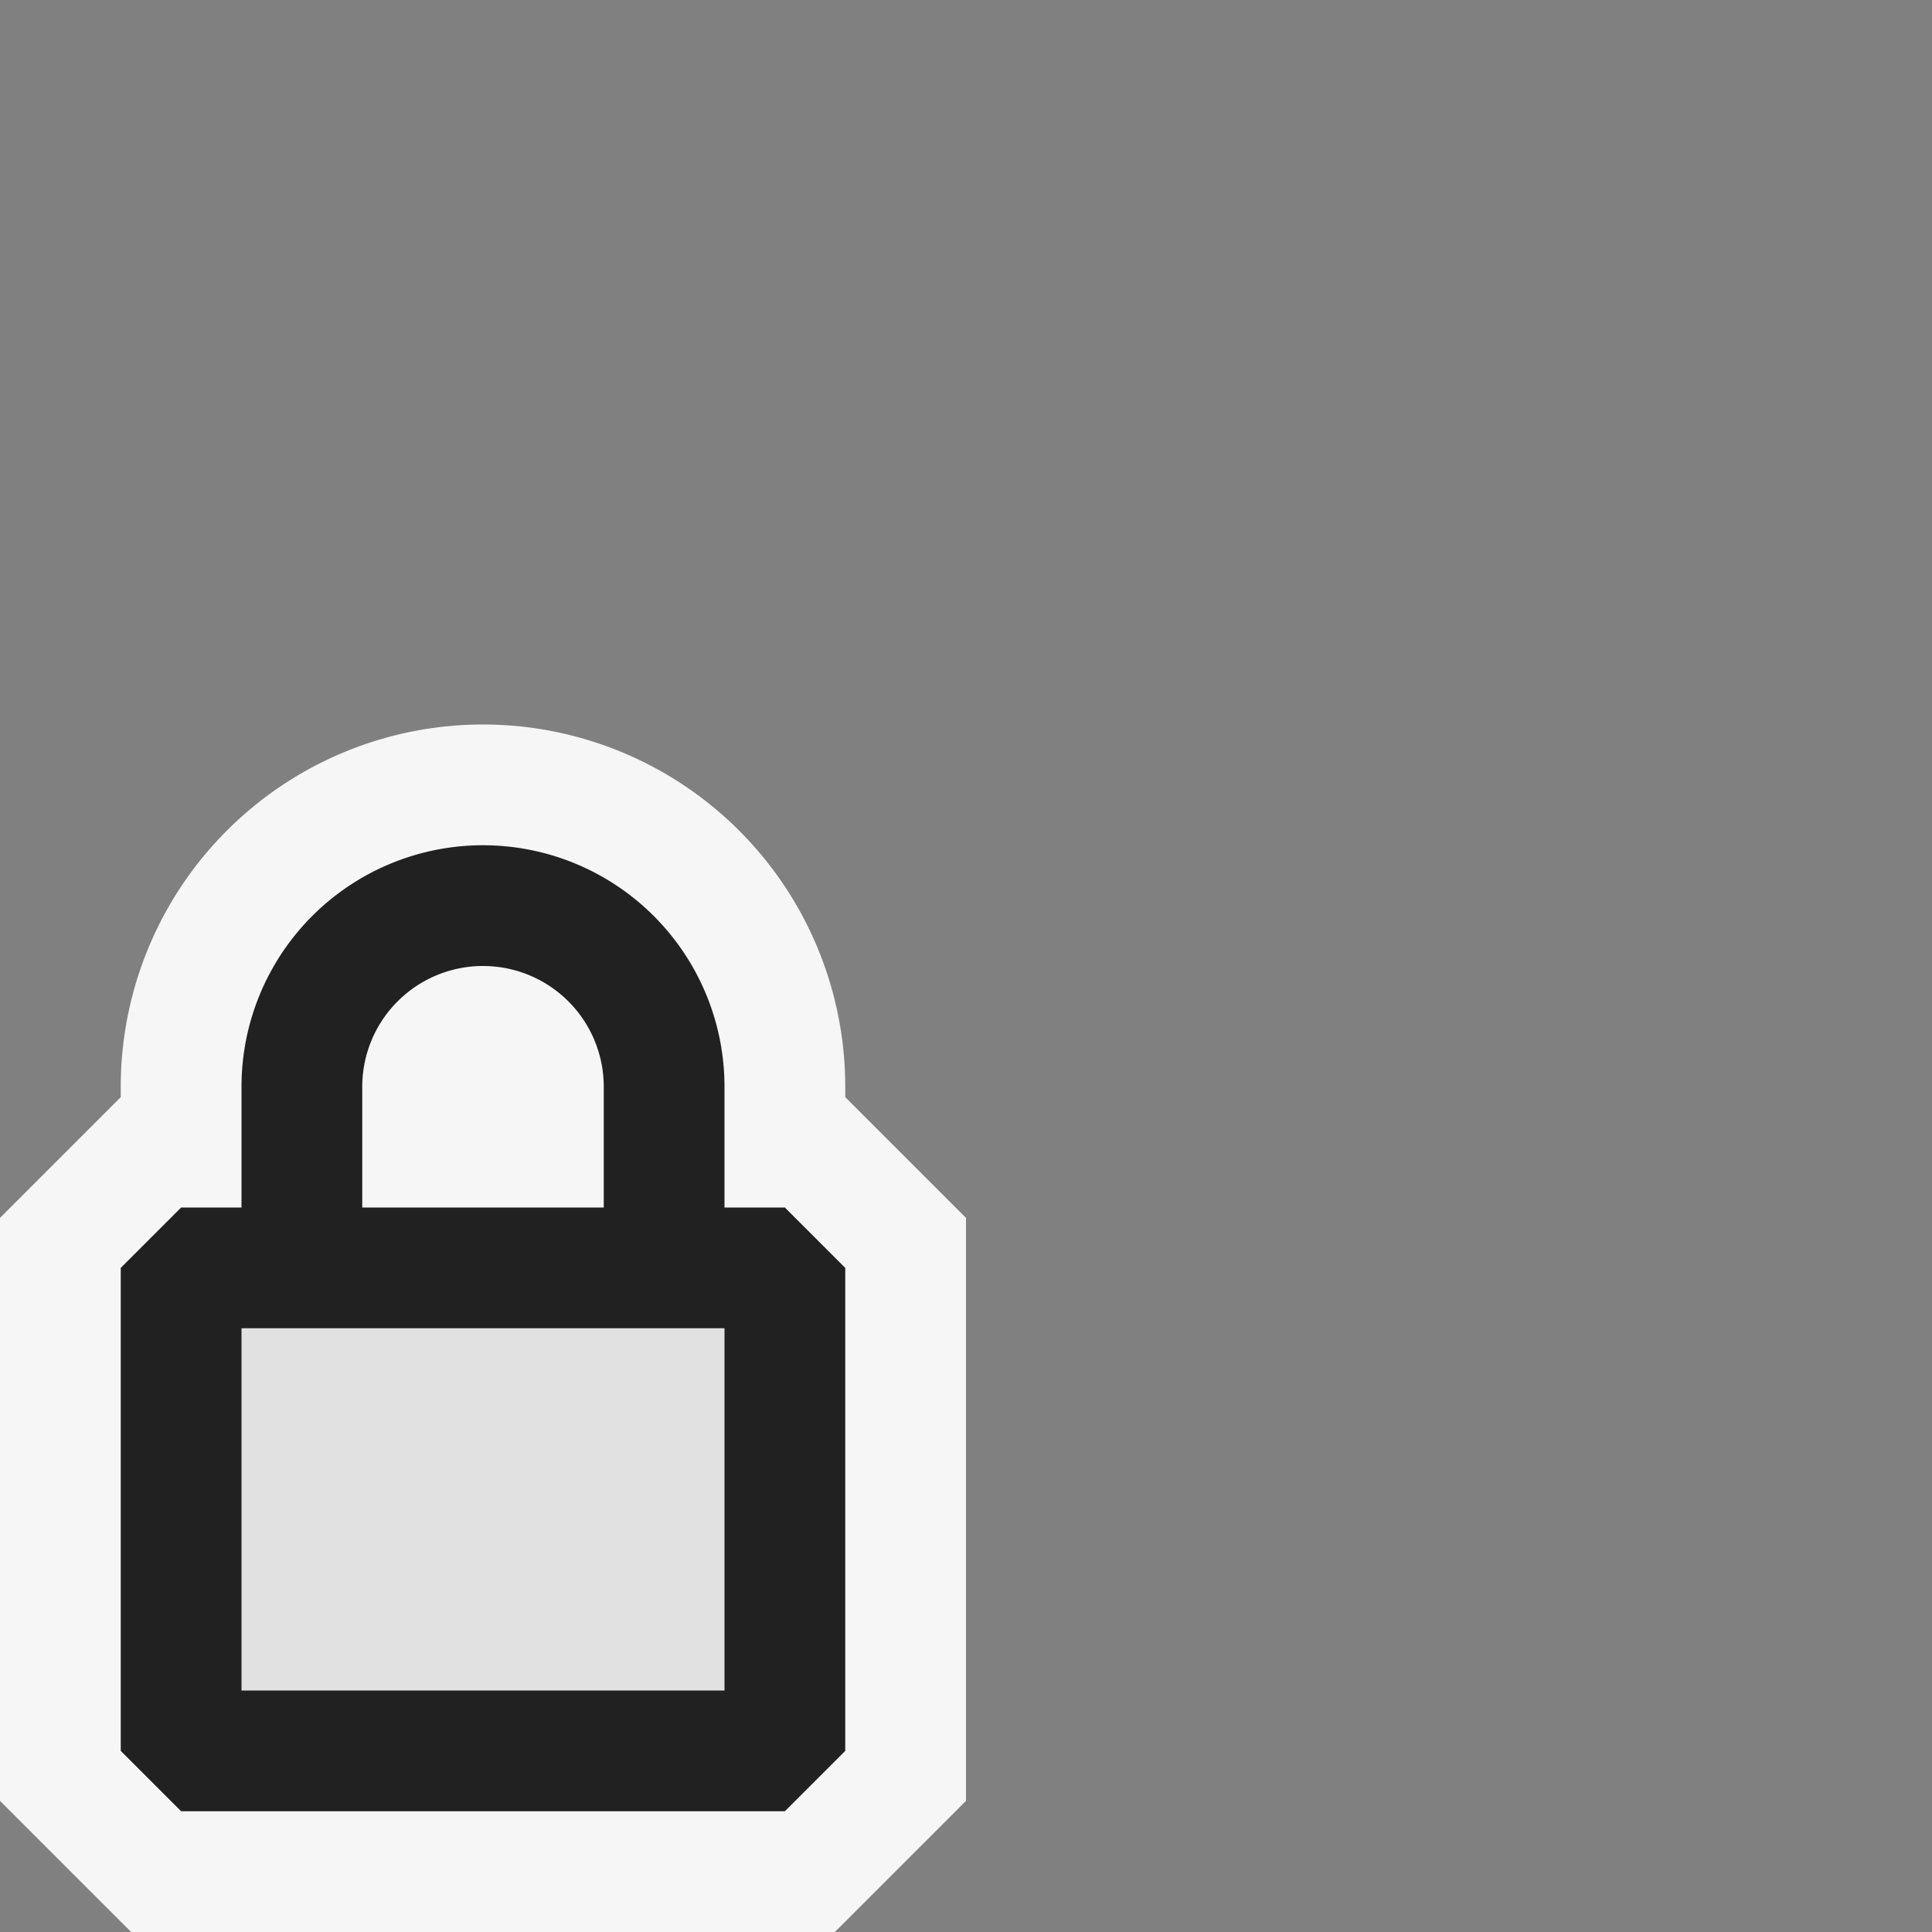<svg xmlns="http://www.w3.org/2000/svg" viewBox="0 0 16 16">
  <rect x="0" y="0" width="16" height="16" fill="#808080" stroke="none"/>
  <defs>
    <style>.canvas{fill: none; opacity: 0;}.light-offwhite{fill: #f6f6f6; opacity: 1;}.light-defaultgrey-10{fill: #212121; opacity: 0.1;}.light-defaultgrey{fill: #212121; opacity: 1;}</style>
  </defs>
  <title>OverlayLock</title>
  <g id="canvas">
    <path class="canvas" d="M16,16H0V0H16Z" />
  </g>
  <g id="level-1">
    <path class="light-offwhite" d="M8,10.086v4.828L6.914,16H1.086L0,14.914V10.086l1-1V9A3,3,0,0,1,7,9v.086Z" />
    <path class="light-defaultgrey-10" d="M6.5,10.5v4h-5v-4Z" />
    <path class="light-defaultgrey" d="M6.5,10H6V9A2,2,0,0,0,2,9v1H1.5l-.5.5v4l.5.5h5l.5-.5v-4ZM3,9A1,1,0,0,1,5,9v1H3Zm3,5H2V11H6Z" />
  </g>
</svg>
